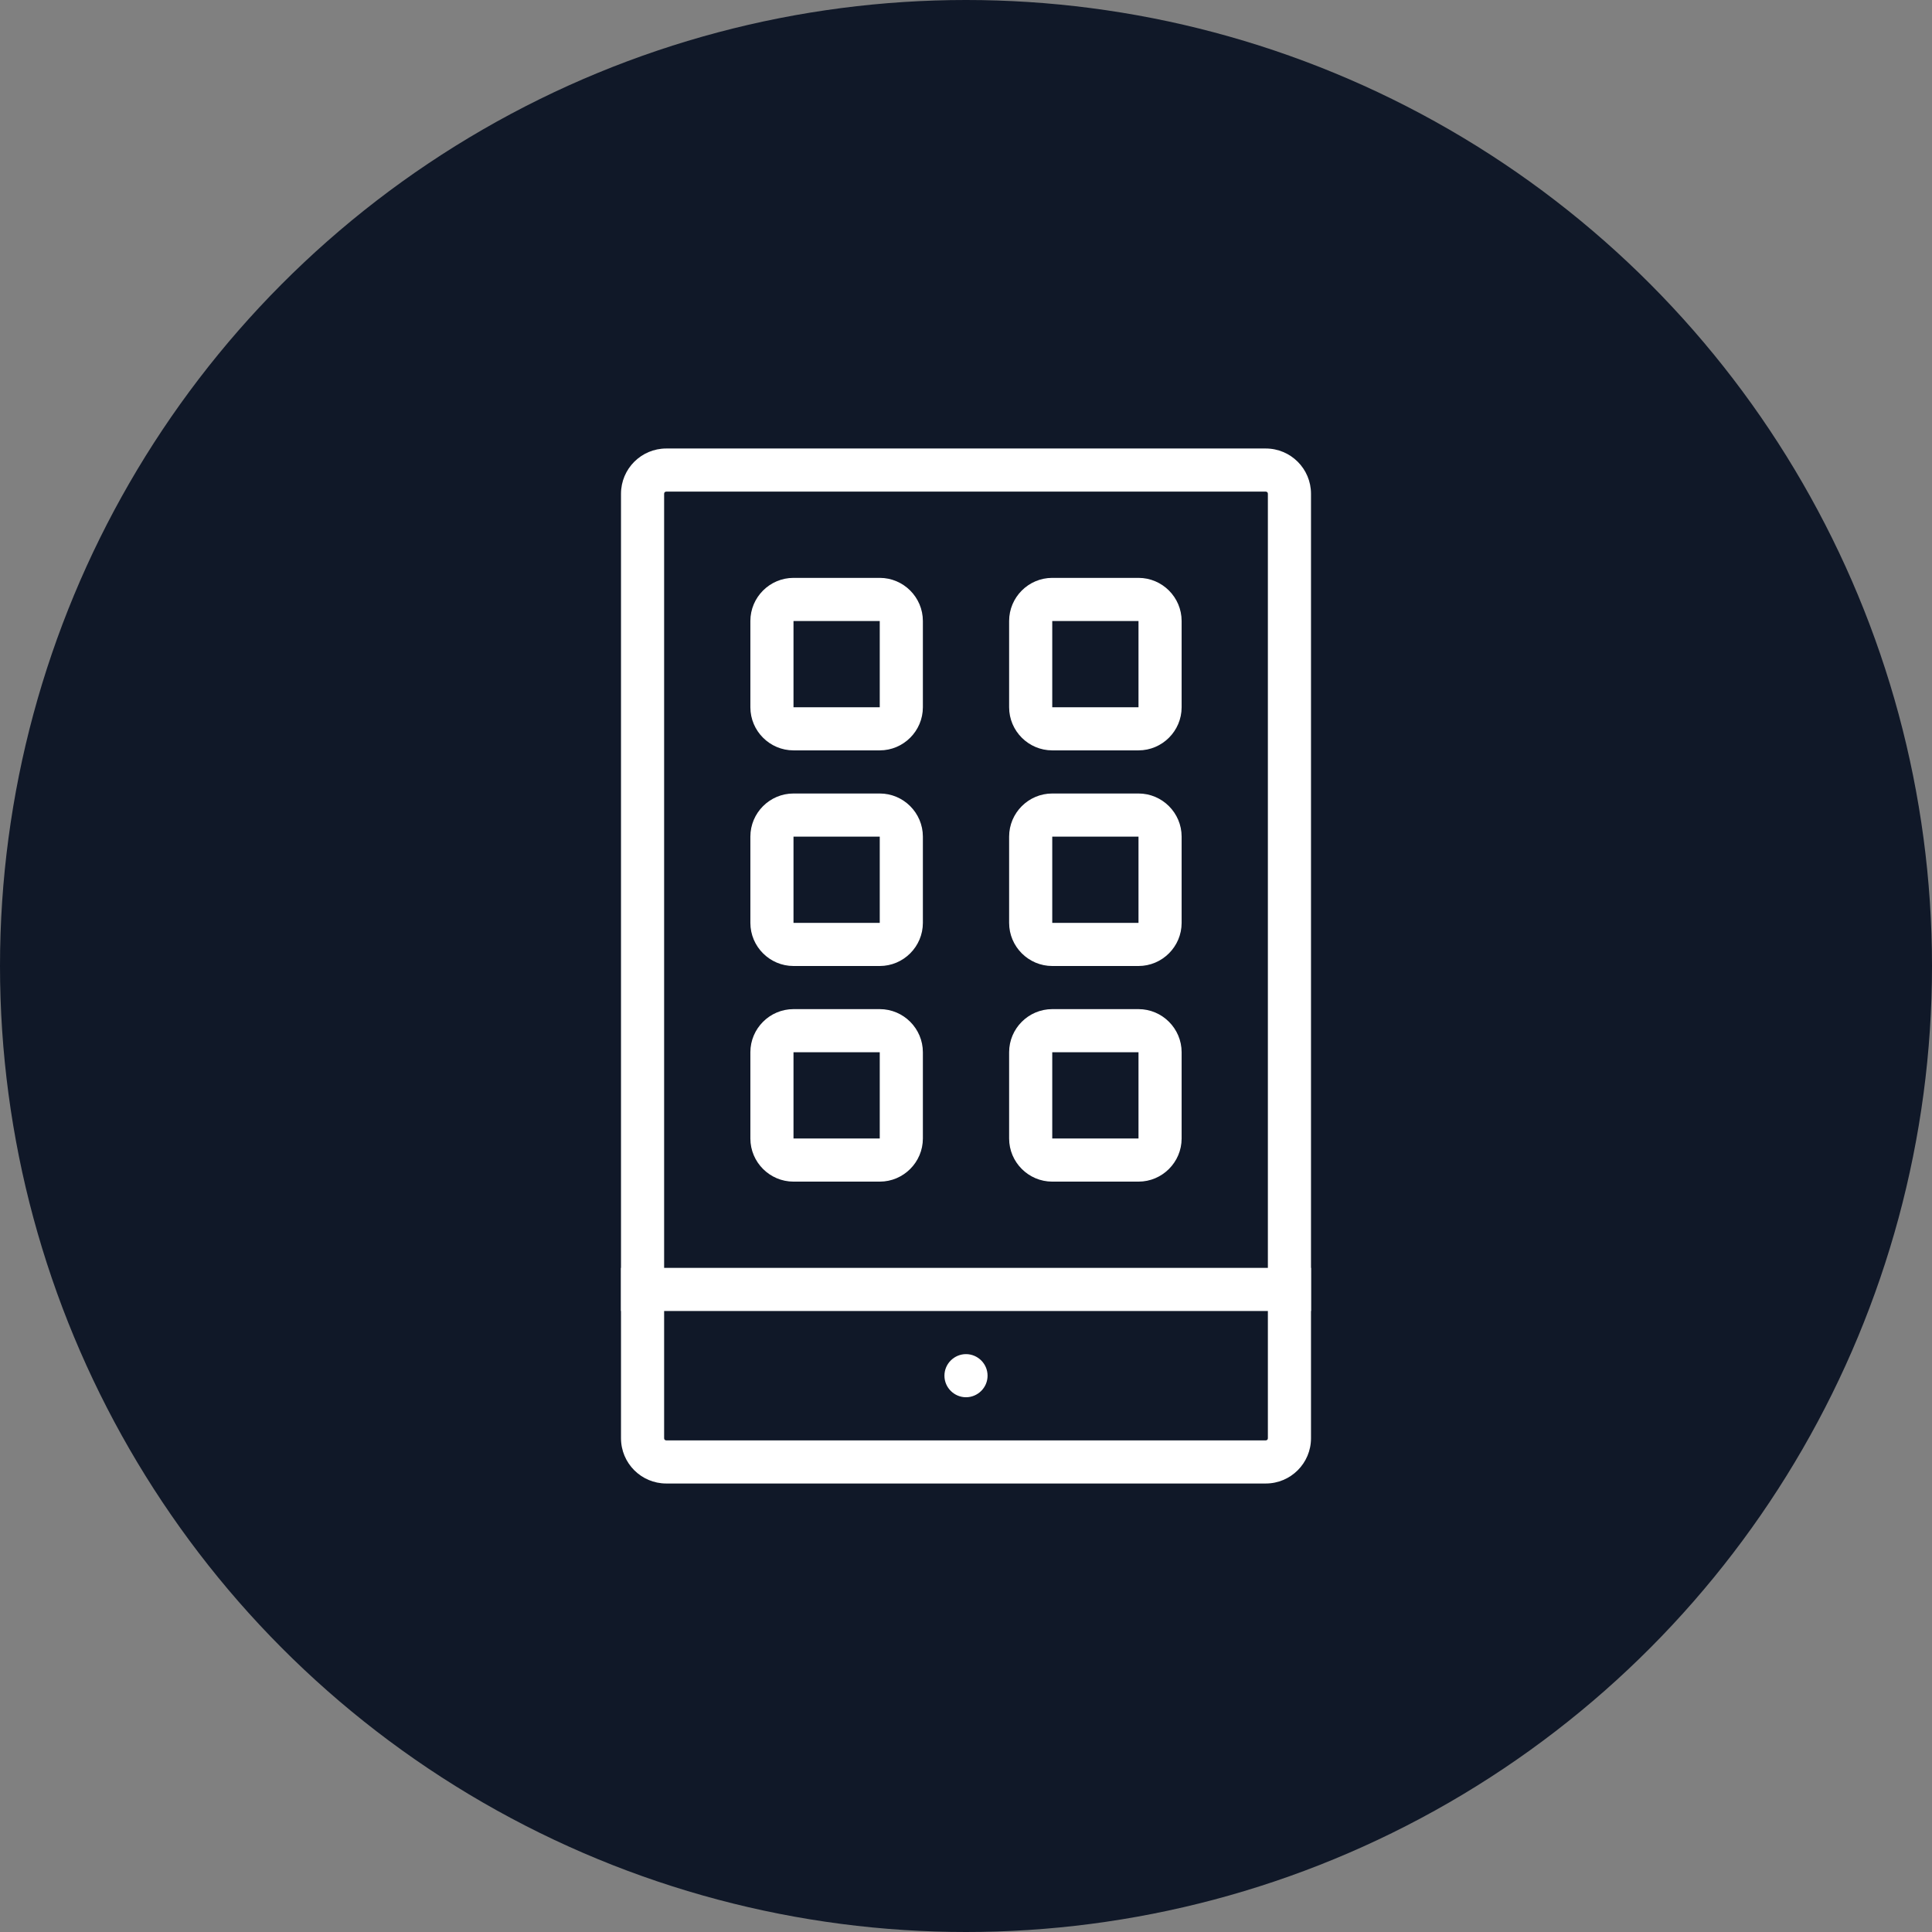 <?xml version="1.0" encoding="UTF-8"?>
<svg width="56px" height="56px" viewBox="0 0 56 56" version="1.1" xmlns="http://www.w3.org/2000/svg" xmlns:xlink="http://www.w3.org/1999/xlink">
    <rect x="0" y="0" width="56" height="56" fill="#808080" stroke="none"/>
    <!-- Generator: Sketch 57.1 (83088) - https://sketch.com -->
    <title>077-W56px</title>
    <desc>Created with Sketch.</desc>
    <g id="NEW_icons" stroke="none" stroke-width="1" fill="none" fill-rule="evenodd">
        <g id="icons_UD_new-Copy" transform="translate(-1814, -10040)">
            <g id="077-W56px" transform="translate(1814, 10040)">
                <g id="003-B32px-Copy-111" transform="translate(8, 8)">
                    <g id="Group" transform="translate(10, 5)" fill="#FFFFFF" fill-rule="nonzero">
                        <path d="M18.688,0 L1.312,0 C0.588,0 0,0.588 0,1.312 L0,23.75 L0,25 L0,28.688 C0,29.413 0.588,30 1.312,30 L18.688,30 C19.413,30 20,29.413 20,28.688 L20,25 L20,23.75 L20,1.312 C20,0.588 19.413,0 18.688,0 Z M18.75,28.688 C18.75,28.725 18.725,28.75 18.688,28.75 L1.312,28.75 C1.275,28.75 1.25,28.725 1.25,28.688 L1.25,25 L18.75,25 L18.75,28.688 Z M1.25,23.75 L1.25,1.312 C1.25,1.275 1.275,1.25 1.312,1.25 L18.688,1.25 C18.725,1.25 18.75,1.275 18.75,1.312 L18.75,23.75 L1.25,23.75 Z" id="Shape"></path>
                        <path d="M10,27.488 C10.338,27.488 10.625,27.212 10.625,26.863 C10.625,26.525 10.35,26.238 10,26.238 C9.65,26.238 9.375,26.512 9.375,26.863 C9.375,27.212 9.662,27.488 10,27.488 Z" id="Path"></path>
                        <path d="M12.512,20 L7.5,20.012 L7.5,16.25 L6.25,16.25 L6.25,20.012 C6.25,20.688 6.8,21.25 7.487,21.25 L12.525,21.25 C13.2,21.25 13.762,20.7 13.762,20.012 L13.762,16.25 L12.512,16.25 L12.512,20 Z" id="Path"></path>
                        <polygon id="Path" points="4.775 15.575 5.562 16.538 10 12.875 14.438 16.538 15.225 15.575 10 11.262"></polygon>
                        <path d="M12.6,7.312 C11.925,6.65 11.012,6.25 10,6.25 C8.963,6.25 8.025,6.675 7.35,7.35 L8.238,8.238 C8.688,7.775 9.312,7.5 10,7.5 C10.662,7.5 11.275,7.763 11.713,8.188 L12.6,7.312 Z" id="Path"></path>
                        <path d="M9.113,9.113 L9.95,9.95 L10.825,9.075 C10.613,8.875 10.325,8.75 10,8.75 C9.65,8.75 9.338,8.887 9.113,9.113 Z" id="Path"></path>
                        <path d="M10,5 C11.35,5 12.588,5.55 13.488,6.425 L14.375,5.537 C13.238,4.438 11.7,3.75 10,3.75 C8.275,3.75 6.713,4.45 5.575,5.575 L6.463,6.463 C7.375,5.562 8.625,5 10,5 Z" id="Path"></path>
                    </g>
                    <rect id="Rectangle" x="0" y="0" width="40" height="40"></rect>
                </g>
                <circle id="Oval-Copy-509" fill="#101828" cx="28" cy="28" r="28"></circle>
                <g id="077-B32px-Copy-6" transform="translate(8, 8)">
                    <path d="M28.688,6.25 C28.725,6.25 28.75,6.275 28.75,6.312 L28.75,33.688 C28.75,33.725 28.725,33.75 28.688,33.75 L11.312,33.75 C11.275,33.75 11.25,33.725 11.25,33.688 L11.25,6.312 C11.25,6.275 11.275,6.25 11.312,6.25 L28.688,6.25 L28.688,6.25 Z M28.688,5 L11.312,5 C10.588,5 10,5.588 10,6.312 L10,33.688 C10,34.413 10.588,35 11.312,35 L28.688,35 C29.413,35 30,34.413 30,33.688 L30,6.312 C30,5.588 29.413,5 28.688,5 L28.688,5 Z" id="Shape" fill="#FFFFFF" fill-rule="nonzero"></path>
                    <path d="M20,32.5 C20.337,32.5 20.625,32.225 20.625,31.875 C20.625,31.525 20.337,31.25 20,31.25 C19.663,31.25 19.375,31.525 19.375,31.875 C19.375,32.225 19.663,32.5 20,32.5" id="Path" fill="#FFFFFF" fill-rule="nonzero"></path>
                    <rect id="Rectangle" fill="#FFFFFF" fill-rule="nonzero" x="10" y="28.75" width="20" height="1.25"></rect>
                    <path d="M25,22.5 L25,25 L22.5,25 L22.5,22.5 L25,22.5 L25,22.5 Z M25,21.25 L22.5,21.25 C21.812,21.25 21.25,21.812 21.25,22.5 L21.25,25 C21.25,25.688 21.812,26.25 22.5,26.25 L25,26.25 C25.688,26.25 26.25,25.688 26.25,25 L26.25,22.5 C26.25,21.812 25.688,21.25 25,21.25 L25,21.25 Z" id="Shape" fill="#FFFFFF" fill-rule="nonzero"></path>
                    <path d="M17.5,22.5 L17.5,25 L15,25 L15,22.5 L17.5,22.5 L17.5,22.5 Z M17.5,21.25 L15,21.25 C14.312,21.25 13.75,21.812 13.75,22.5 L13.75,25 C13.75,25.688 14.312,26.25 15,26.25 L17.5,26.25 C18.188,26.25 18.75,25.688 18.75,25 L18.75,22.5 C18.75,21.812 18.188,21.25 17.5,21.25 L17.5,21.25 Z" id="Shape" fill="#FFFFFF" fill-rule="nonzero"></path>
                    <path d="M25,16.25 L25,18.75 L22.5,18.75 L22.5,16.25 L25,16.25 L25,16.25 Z M25,15 L22.5,15 C21.812,15 21.25,15.562 21.25,16.25 L21.25,18.75 C21.25,19.438 21.812,20 22.5,20 L25,20 C25.688,20 26.25,19.438 26.25,18.75 L26.25,16.25 C26.25,15.562 25.688,15 25,15 L25,15 Z" id="Shape" fill="#FFFFFF" fill-rule="nonzero"></path>
                    <path d="M17.5,16.25 L17.5,18.75 L15,18.75 L15,16.25 L17.5,16.25 L17.5,16.25 Z M17.5,15 L15,15 C14.312,15 13.75,15.562 13.75,16.25 L13.75,18.75 C13.75,19.438 14.312,20 15,20 L17.5,20 C18.188,20 18.75,19.438 18.75,18.75 L18.75,16.25 C18.75,15.562 18.188,15 17.5,15 L17.5,15 Z" id="Shape" fill="#FFFFFF" fill-rule="nonzero"></path>
                    <path d="M25,10 L25,12.5 L22.5,12.5 L22.5,10 L25,10 L25,10 Z M25,8.75 L22.5,8.75 C21.812,8.75 21.25,9.312 21.25,10 L21.25,12.5 C21.25,13.188 21.812,13.75 22.5,13.75 L25,13.75 C25.688,13.75 26.25,13.188 26.25,12.5 L26.25,10 C26.25,9.312 25.688,8.75 25,8.75 L25,8.75 Z" id="Shape" fill="#FFFFFF" fill-rule="nonzero"></path>
                    <path d="M17.5,10 L17.5,12.5 L15,12.5 L15,10 L17.5,10 L17.5,10 Z M17.5,8.75 L15,8.75 C14.312,8.75 13.75,9.312 13.75,10 L13.75,12.5 C13.75,13.188 14.312,13.75 15,13.75 L17.5,13.75 C18.188,13.75 18.75,13.188 18.75,12.5 L18.75,10 C18.75,9.312 18.188,8.75 17.5,8.75 L17.5,8.75 Z" id="Shape" fill="#FFFFFF" fill-rule="nonzero"></path>
                    <rect id="Rectangle" x="0" y="0" width="40" height="40"></rect>
                </g>
            </g>
        </g>
    </g>
</svg>